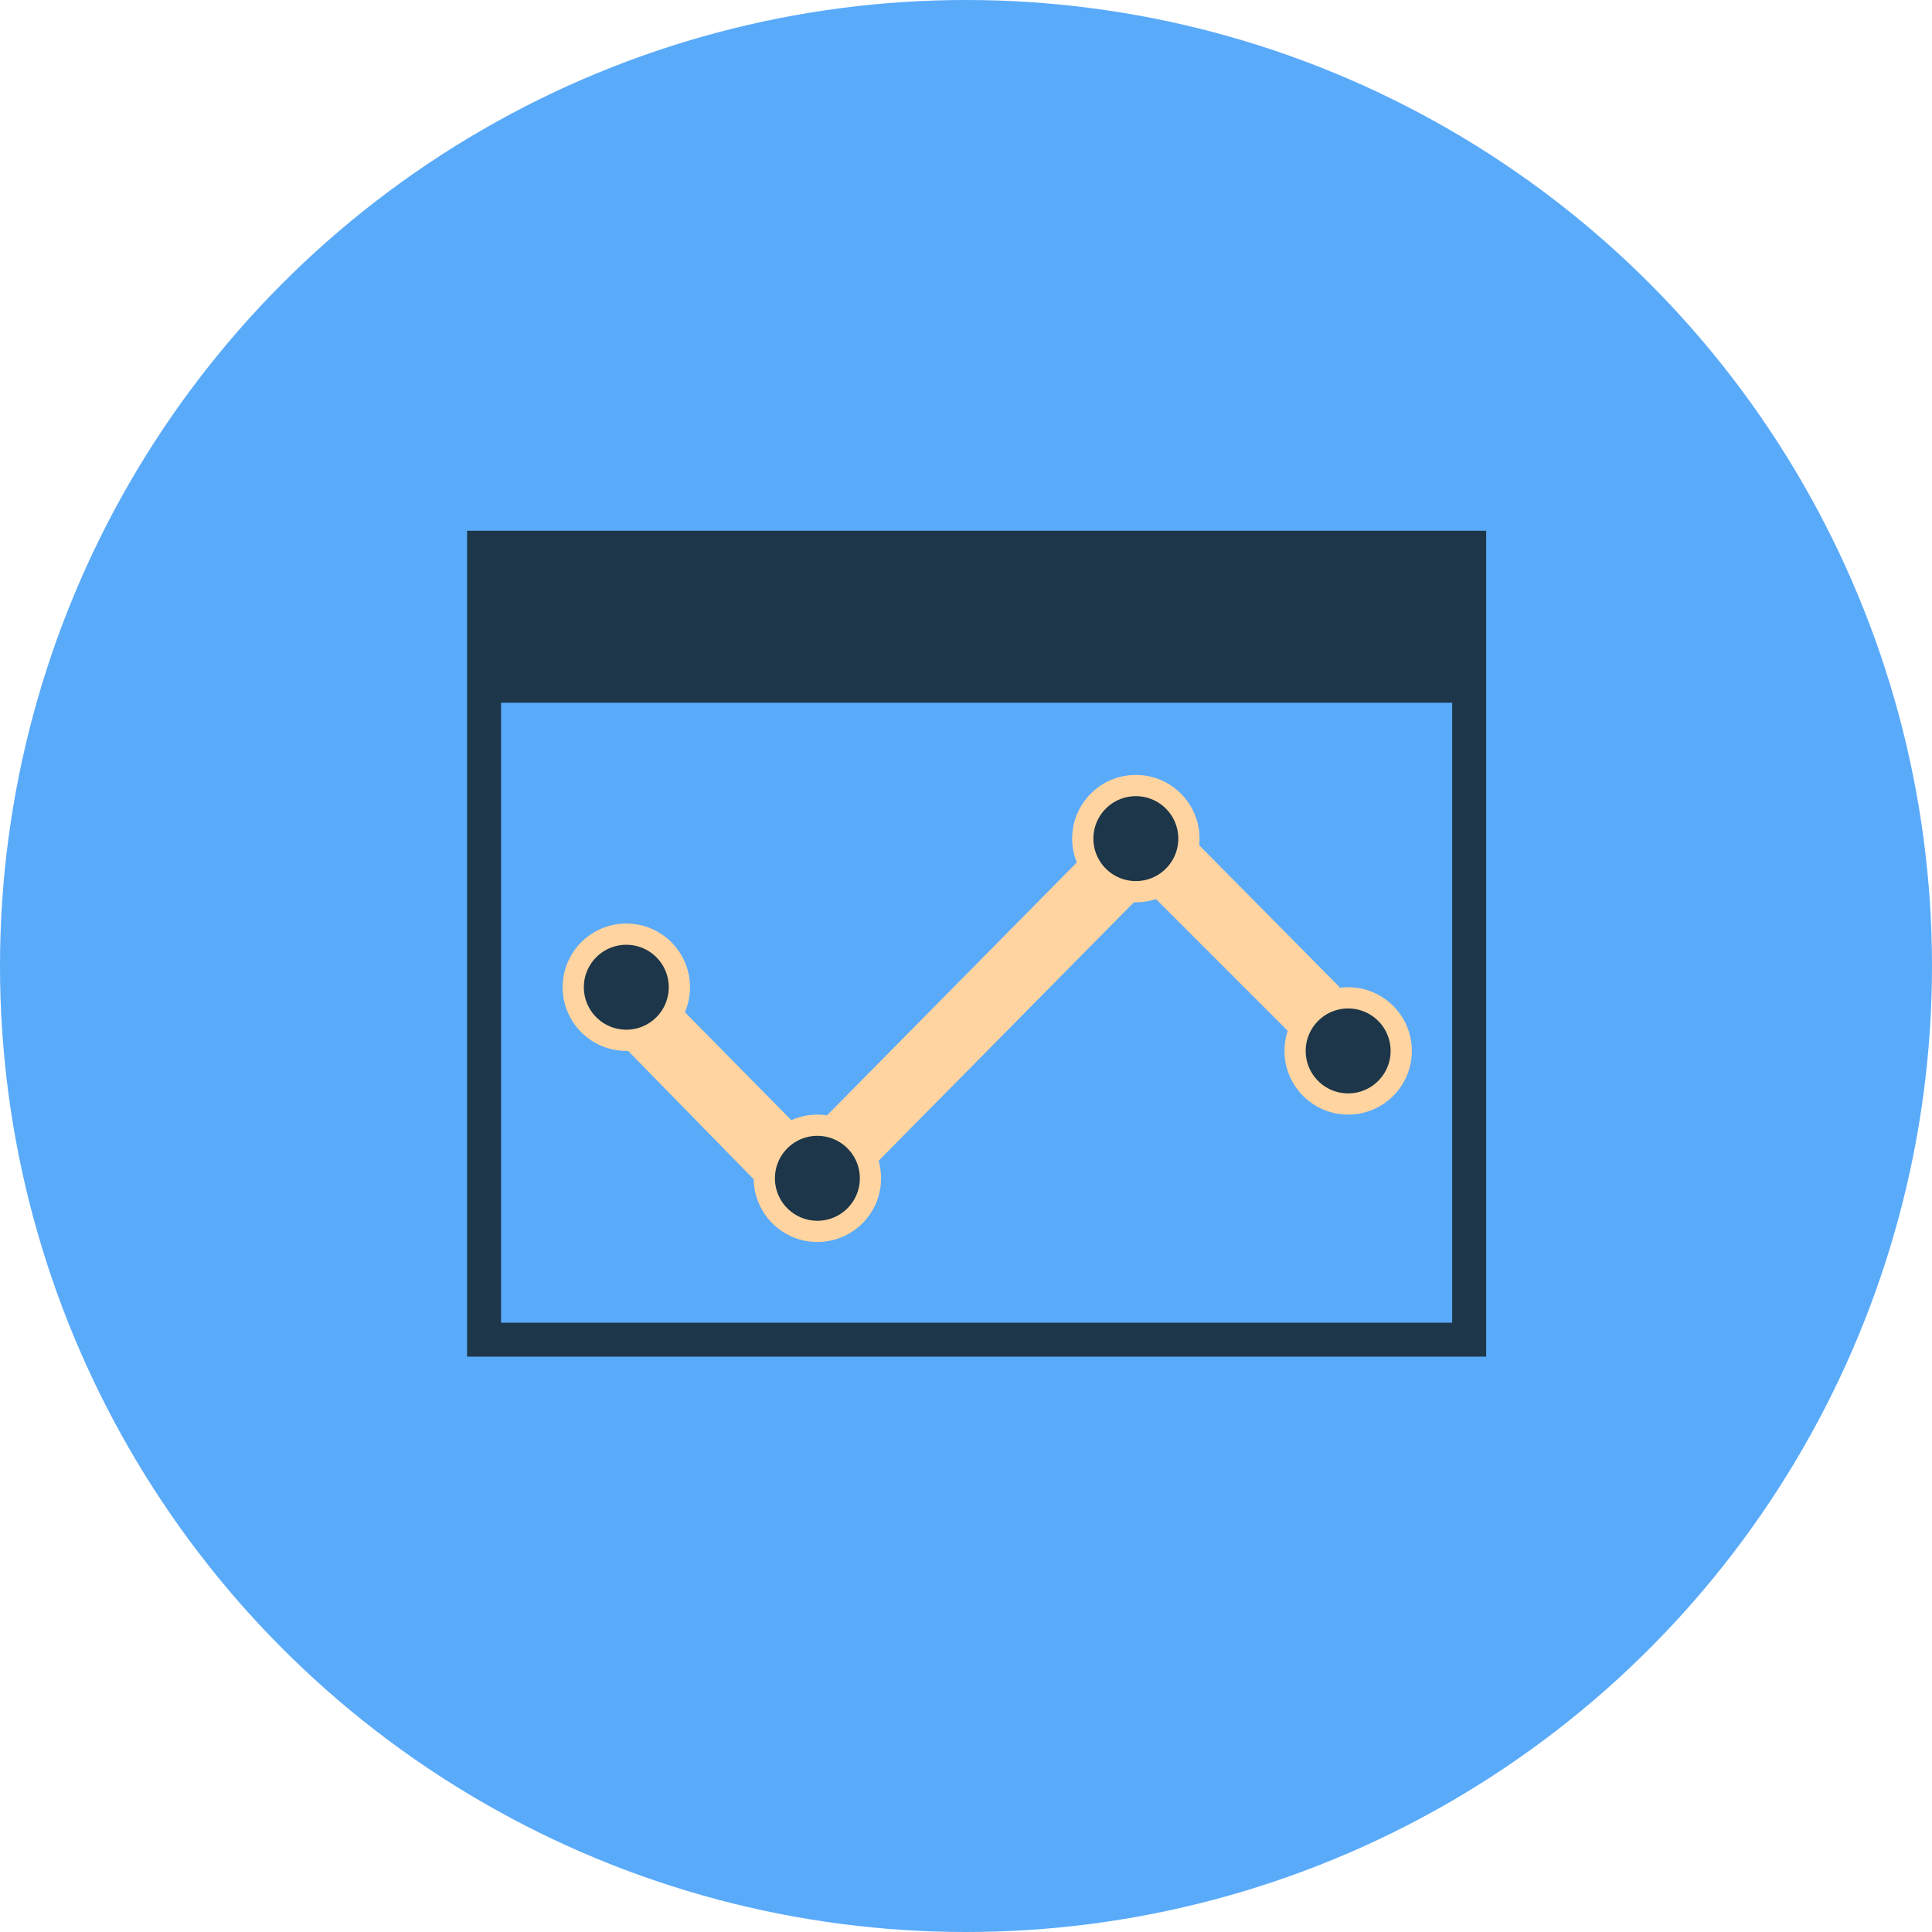 <?xml version="1.0" encoding="utf-8"?>
<!-- Generator: Adobe Illustrator 21.0.0, SVG Export Plug-In . SVG Version: 6.00 Build 0)  -->
<svg version="1.1" id="Layer_1" xmlns="http://www.w3.org/2000/svg" xmlns:xlink="http://www.w3.org/1999/xlink" x="0px" y="0px"
	 viewBox="0 0 91 91" style="enable-background:new 0 0 91 91;" xml:space="preserve">
<style type="text/css">
	.st0{fill:#5AAAFA;}
	.st1{fill:#FFD4A0;}
	.st2{fill:#1D3649;}
	.st3{fill:#1D3649;stroke:#FFD4A0;}
</style>
<title>Business Analyst</title>
<desc>Created with Sketch.</desc>
<g id="Pages">
	<g id="Welcome" transform="translate(-599, -226)">
		<g id="Group-5" transform="translate(599, 226)">
			<circle id="Oval-3-Copy-2" class="st0" cx="45.5" cy="45.5" r="45.5"/>
			<polygon id="Shape" class="st1" points="54,41.9 60.9,48.8 63.1,46.5 54,37.3 38,53.5 31.1,46.5 28.9,48.8 38,58.1 			"/>
			<path id="Shape_1_" class="st2" d="M22,25v6.5v32.4h48V31.5V25H22L22,25z M68.4,62.3H23.6V33.1h44.8V62.3L68.4,62.3z"/>
			<circle id="Oval-4" class="st3" cx="29.5" cy="46.5" r="2.5"/>
			<circle id="Oval-4-Copy-3" class="st3" cx="38.5" cy="55.5" r="2.5"/>
			<circle id="Oval-4-Copy-4" class="st3" cx="53.5" cy="39.5" r="2.5"/>
			<circle id="Oval-4-Copy-5" class="st3" cx="63.5" cy="49.5" r="2.5"/>
		</g>
	</g>
</g>
</svg>
